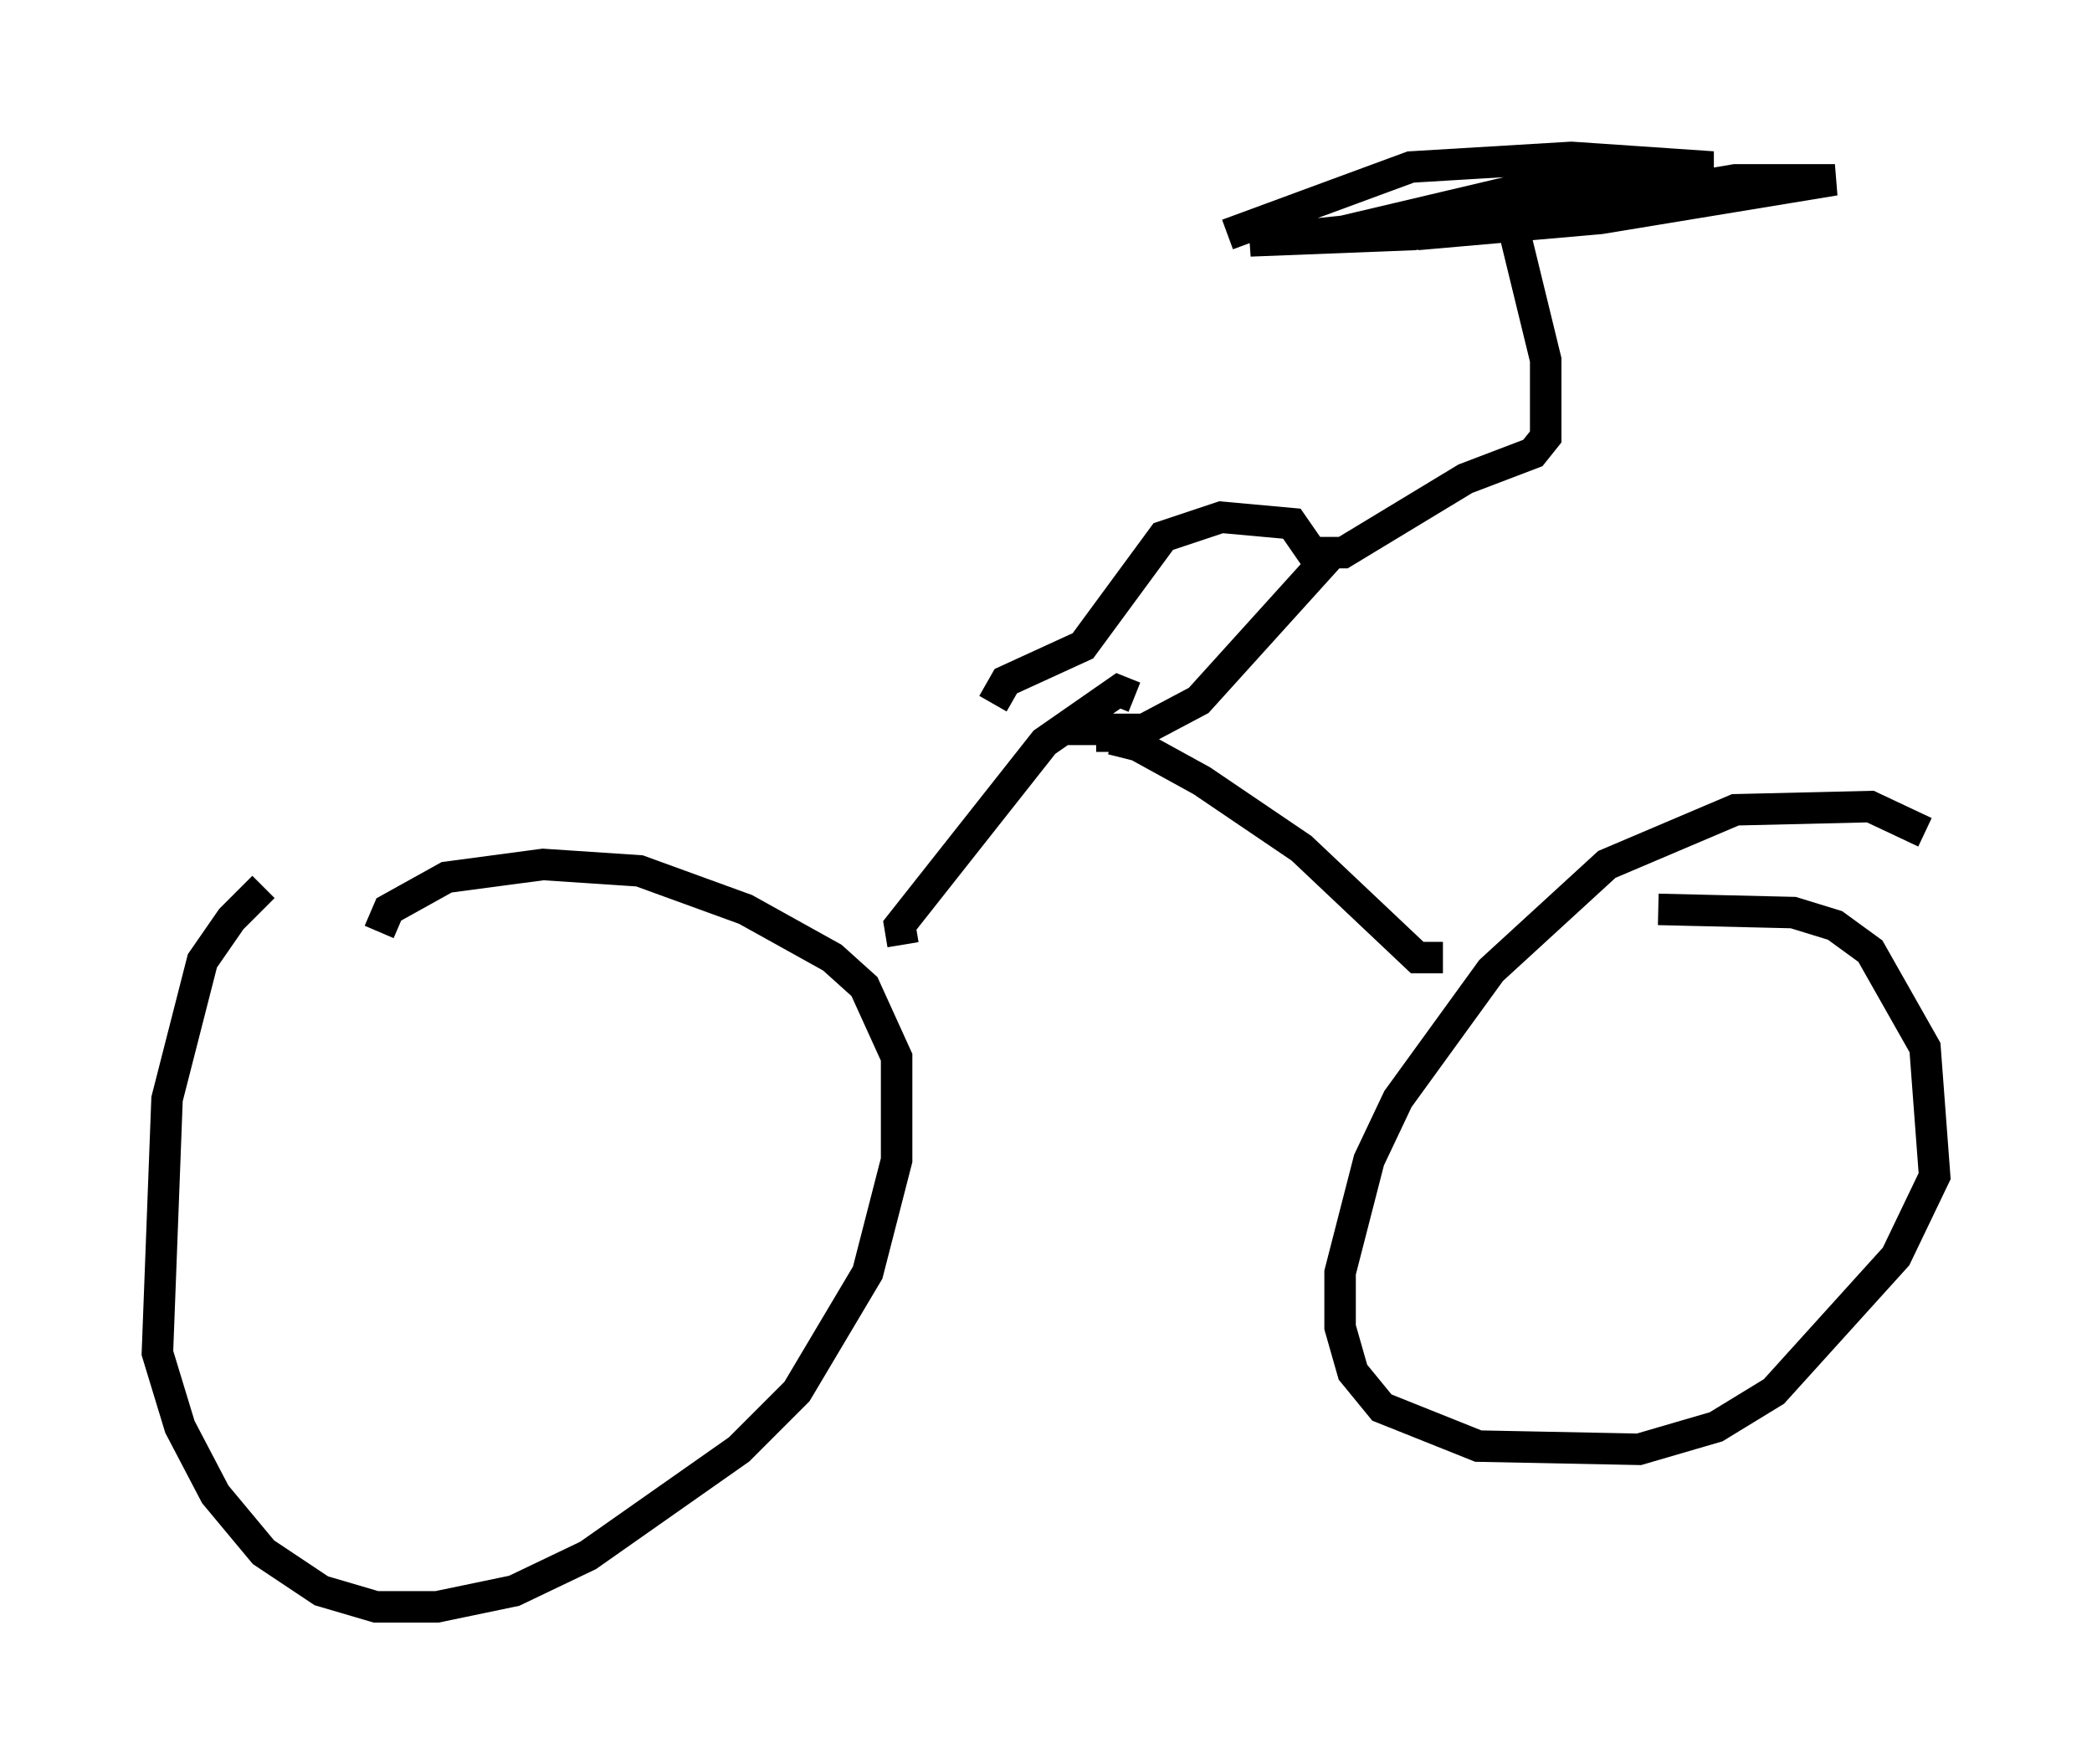 <?xml version="1.0" encoding="utf-8" ?>
<svg baseProfile="full" height="56.04" version="1.1" width="66.453" xmlns="http://www.w3.org/2000/svg" xmlns:ev="http://www.w3.org/2001/xml-events" xmlns:xlink="http://www.w3.org/1999/xlink"><defs /><rect fill="white" height="56.04" width="66.453" x="0" y="0" /><path d="M11.942, 27.969 m-3.573, 0.204 l-1.021, 1.021 -0.919, 1.327 l-1.123, 4.39 -0.306, 8.065 l0.715, 2.348 1.123, 2.144 l1.531, 1.838 1.838, 1.225 l1.735, 0.51 1.94, 0.0 l2.45, -0.51 2.348, -1.123 l4.798, -3.369 1.838, -1.838 l2.246, -3.777 0.919, -3.573 l0.0, -3.267 -1.021, -2.246 l-1.021, -0.919 -2.756, -1.531 l-3.369, -1.225 -3.063, -0.204 l-3.063, 0.408 -1.838, 1.021 l-0.306, 0.715 m49.103, -3.165 l-1.735, -0.817 -4.288, 0.102 l-4.083, 1.735 -3.675, 3.369 l-2.96, 4.083 -0.919, 1.94 l-0.919, 3.573 0.0, 1.735 l0.408, 1.429 0.919, 1.123 l3.063, 1.225 5.104, 0.102 l2.45, -0.715 1.838, -1.123 l3.879, -4.288 1.225, -2.552 l-0.306, -4.083 -1.735, -3.063 l-1.123, -0.817 -1.327, -0.408 l-4.288, -0.102 m-6.84, 1.531 l-0.817, 0.0 -3.675, -3.471 l-3.165, -2.144 -2.042, -1.123 l-0.817, -0.204 0.0, 0.408 m-6.635, 6.125 l-0.102, -0.613 4.594, -5.819 l2.348, -1.633 0.51, 0.204 m-2.348, 1.021 l2.654, 0.0 1.735, -0.919 l3.879, -4.288 -0.919, -1.327 l-2.246, -0.204 -1.838, 0.613 l-2.552, 3.471 -2.45, 1.123 l-0.408, 0.715 m10.106, -4.798 l1.021, 0.0 3.879, -2.348 l2.144, -0.817 0.408, -0.51 l0.0, -2.45 -1.021, -4.185 m-3.063, 0.204 l5.819, -0.51 7.452, -1.225 l-3.165, 0.0 -10.208, 1.735 l-5.206, 0.204 2.96, -0.306 l7.35, -1.735 4.39, -0.306 l-4.492, -0.306 -5.104, 0.306 l-5.819, 2.144 " fill="none" stroke="black" stroke-width="1" /></svg>